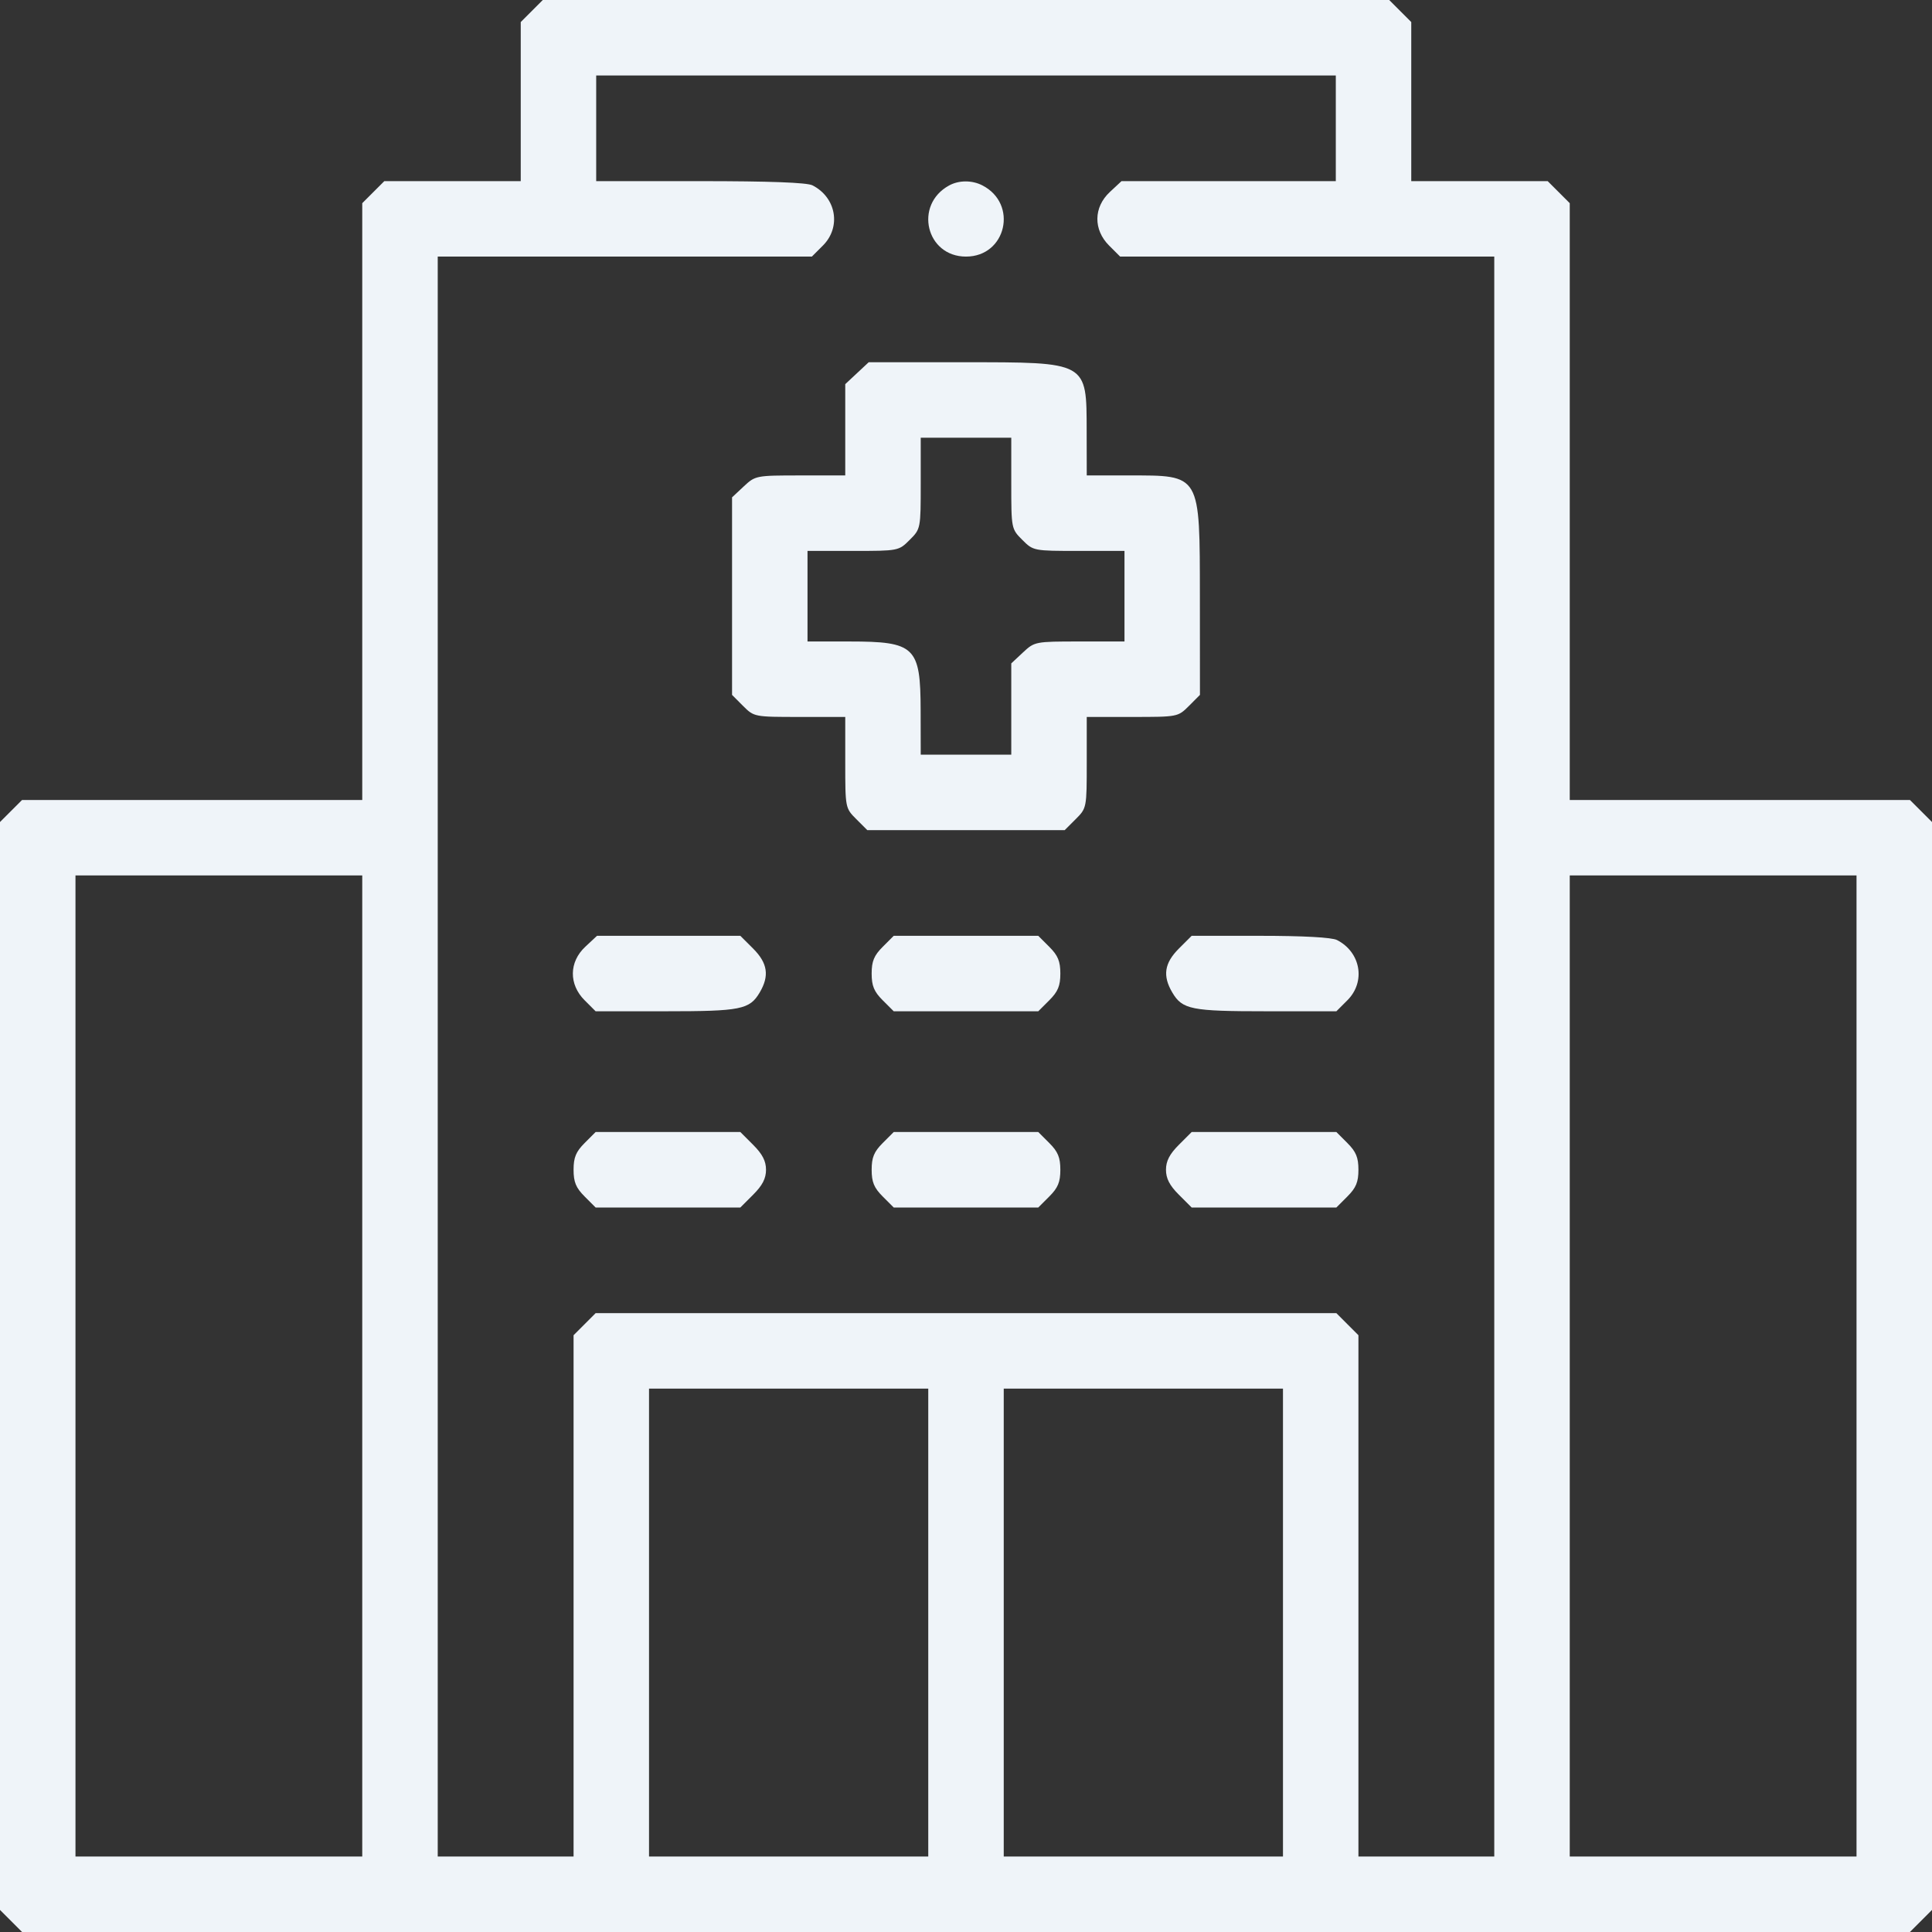 <svg width="90" height="90" viewBox="0 0 90 90" fill="none" xmlns="http://www.w3.org/2000/svg">
<rect x="0" y="0" width="90" height="90" fill="#333333" stroke="none"/>
<path fill-rule="evenodd" clip-rule="evenodd" d="M24.772 0.514L24.258 1.028V4.733V8.438H21.08H17.903L17.389 8.951L16.875 9.465V23.365V37.266H8.951H1.028L0.514 37.779L0 38.293V63.633V88.972L0.514 89.486L1.028 90H45H88.972L89.486 89.486L90 88.972V63.633V38.293L89.486 37.779L88.972 37.266H81.049H73.125V23.365V9.465L72.611 8.951L72.097 8.438H68.92H65.742V4.733V1.028L65.228 0.514L64.715 0H45H25.285L24.772 0.514ZM62.227 5.977V8.438H57.235H52.244L51.698 8.947C50.939 9.657 50.926 10.699 51.666 11.439L52.18 11.953H60.895H69.609V49.219V86.484H66.445H63.281V74.342V62.2L62.767 61.686L62.254 61.172H45H27.746L27.233 61.686L26.719 62.2V74.342V86.484H23.555H20.391V49.219V11.953H29.105H37.82L38.334 11.439C39.196 10.577 38.958 9.201 37.849 8.634C37.593 8.503 35.841 8.438 32.619 8.438H27.773V5.977V3.516H45H62.227V5.977ZM44.209 8.642C42.565 9.545 43.14 11.953 45 11.953C46.878 11.953 47.44 9.494 45.759 8.634C45.277 8.388 44.665 8.391 44.209 8.642ZM39.921 17.385L39.375 17.895V20.022V22.148H37.284C35.219 22.148 35.187 22.155 34.648 22.658L34.102 23.168V27.77V32.371L34.615 32.885C35.127 33.396 35.14 33.398 37.252 33.398H39.375V35.521C39.375 37.633 39.378 37.647 39.889 38.158L40.403 38.672H45H49.597L50.111 38.158C50.622 37.647 50.625 37.633 50.625 35.521V33.398H52.748C54.86 33.398 54.873 33.396 55.385 32.885L55.898 32.371L55.895 27.831C55.889 22.037 55.955 22.148 52.57 22.148H50.625L50.621 20.083C50.615 16.831 50.693 16.875 44.854 16.875H40.467L39.921 17.385ZM47.109 22.514C47.109 24.625 47.112 24.639 47.623 25.15C48.134 25.661 48.148 25.664 50.26 25.664H52.383V27.773V29.883H50.292C48.227 29.883 48.194 29.889 47.655 30.393L47.109 30.903V33.029V35.156H45H42.891L42.887 33.091C42.881 30.126 42.629 29.883 39.562 29.883H37.617V27.773V25.664H39.74C41.852 25.664 41.866 25.661 42.377 25.15C42.888 24.639 42.891 24.625 42.891 22.514V20.391H45H47.109V22.514ZM16.875 63.633V86.484H10.195H3.516V63.633V40.781H10.195H16.875V63.633ZM86.484 63.633V86.484H79.805H73.125V63.633V40.781H79.805H86.484V63.633ZM27.265 44.104C26.505 44.813 26.492 45.855 27.233 46.596L27.746 47.109H31.004C34.513 47.109 34.921 47.028 35.391 46.232C35.849 45.457 35.76 44.866 35.086 44.191L34.488 43.594H31.149H27.811L27.265 44.104ZM41.119 44.108C40.716 44.511 40.605 44.779 40.605 45.352C40.605 45.924 40.716 46.193 41.119 46.596L41.633 47.109H45H48.367L48.881 46.596C49.284 46.193 49.395 45.924 49.395 45.352C49.395 44.779 49.284 44.511 48.881 44.108L48.367 43.594H45H41.633L41.119 44.108ZM54.914 44.191C54.24 44.866 54.151 45.457 54.609 46.232C55.079 47.028 55.487 47.109 58.996 47.109H62.254L62.767 46.596C63.63 45.733 63.392 44.358 62.282 43.79C62.041 43.667 60.71 43.594 58.705 43.594H55.512L54.914 44.191ZM27.233 53.248C26.83 53.651 26.719 53.919 26.719 54.492C26.719 55.065 26.83 55.333 27.233 55.736L27.746 56.25H31.117H34.488L35.086 55.652C35.517 55.222 35.684 54.898 35.684 54.492C35.684 54.087 35.517 53.763 35.086 53.332L34.488 52.734H31.117H27.746L27.233 53.248ZM41.119 53.248C40.716 53.651 40.605 53.919 40.605 54.492C40.605 55.065 40.716 55.333 41.119 55.736L41.633 56.25H45H48.367L48.881 55.736C49.284 55.333 49.395 55.065 49.395 54.492C49.395 53.919 49.284 53.651 48.881 53.248L48.367 52.734H45H41.633L41.119 53.248ZM54.914 53.332C54.483 53.763 54.316 54.087 54.316 54.492C54.316 54.898 54.483 55.222 54.914 55.652L55.512 56.25H58.883H62.254L62.767 55.736C63.17 55.333 63.281 55.065 63.281 54.492C63.281 53.919 63.17 53.651 62.767 53.248L62.254 52.734H58.883H55.512L54.914 53.332ZM43.242 75.586V86.484H36.738H30.234V75.586V64.688H36.738H43.242V75.586ZM59.766 75.586V86.484H53.262H46.758V75.586V64.688H53.262H59.766V75.586Z" fill="#EFF4F9"/>
</svg>
